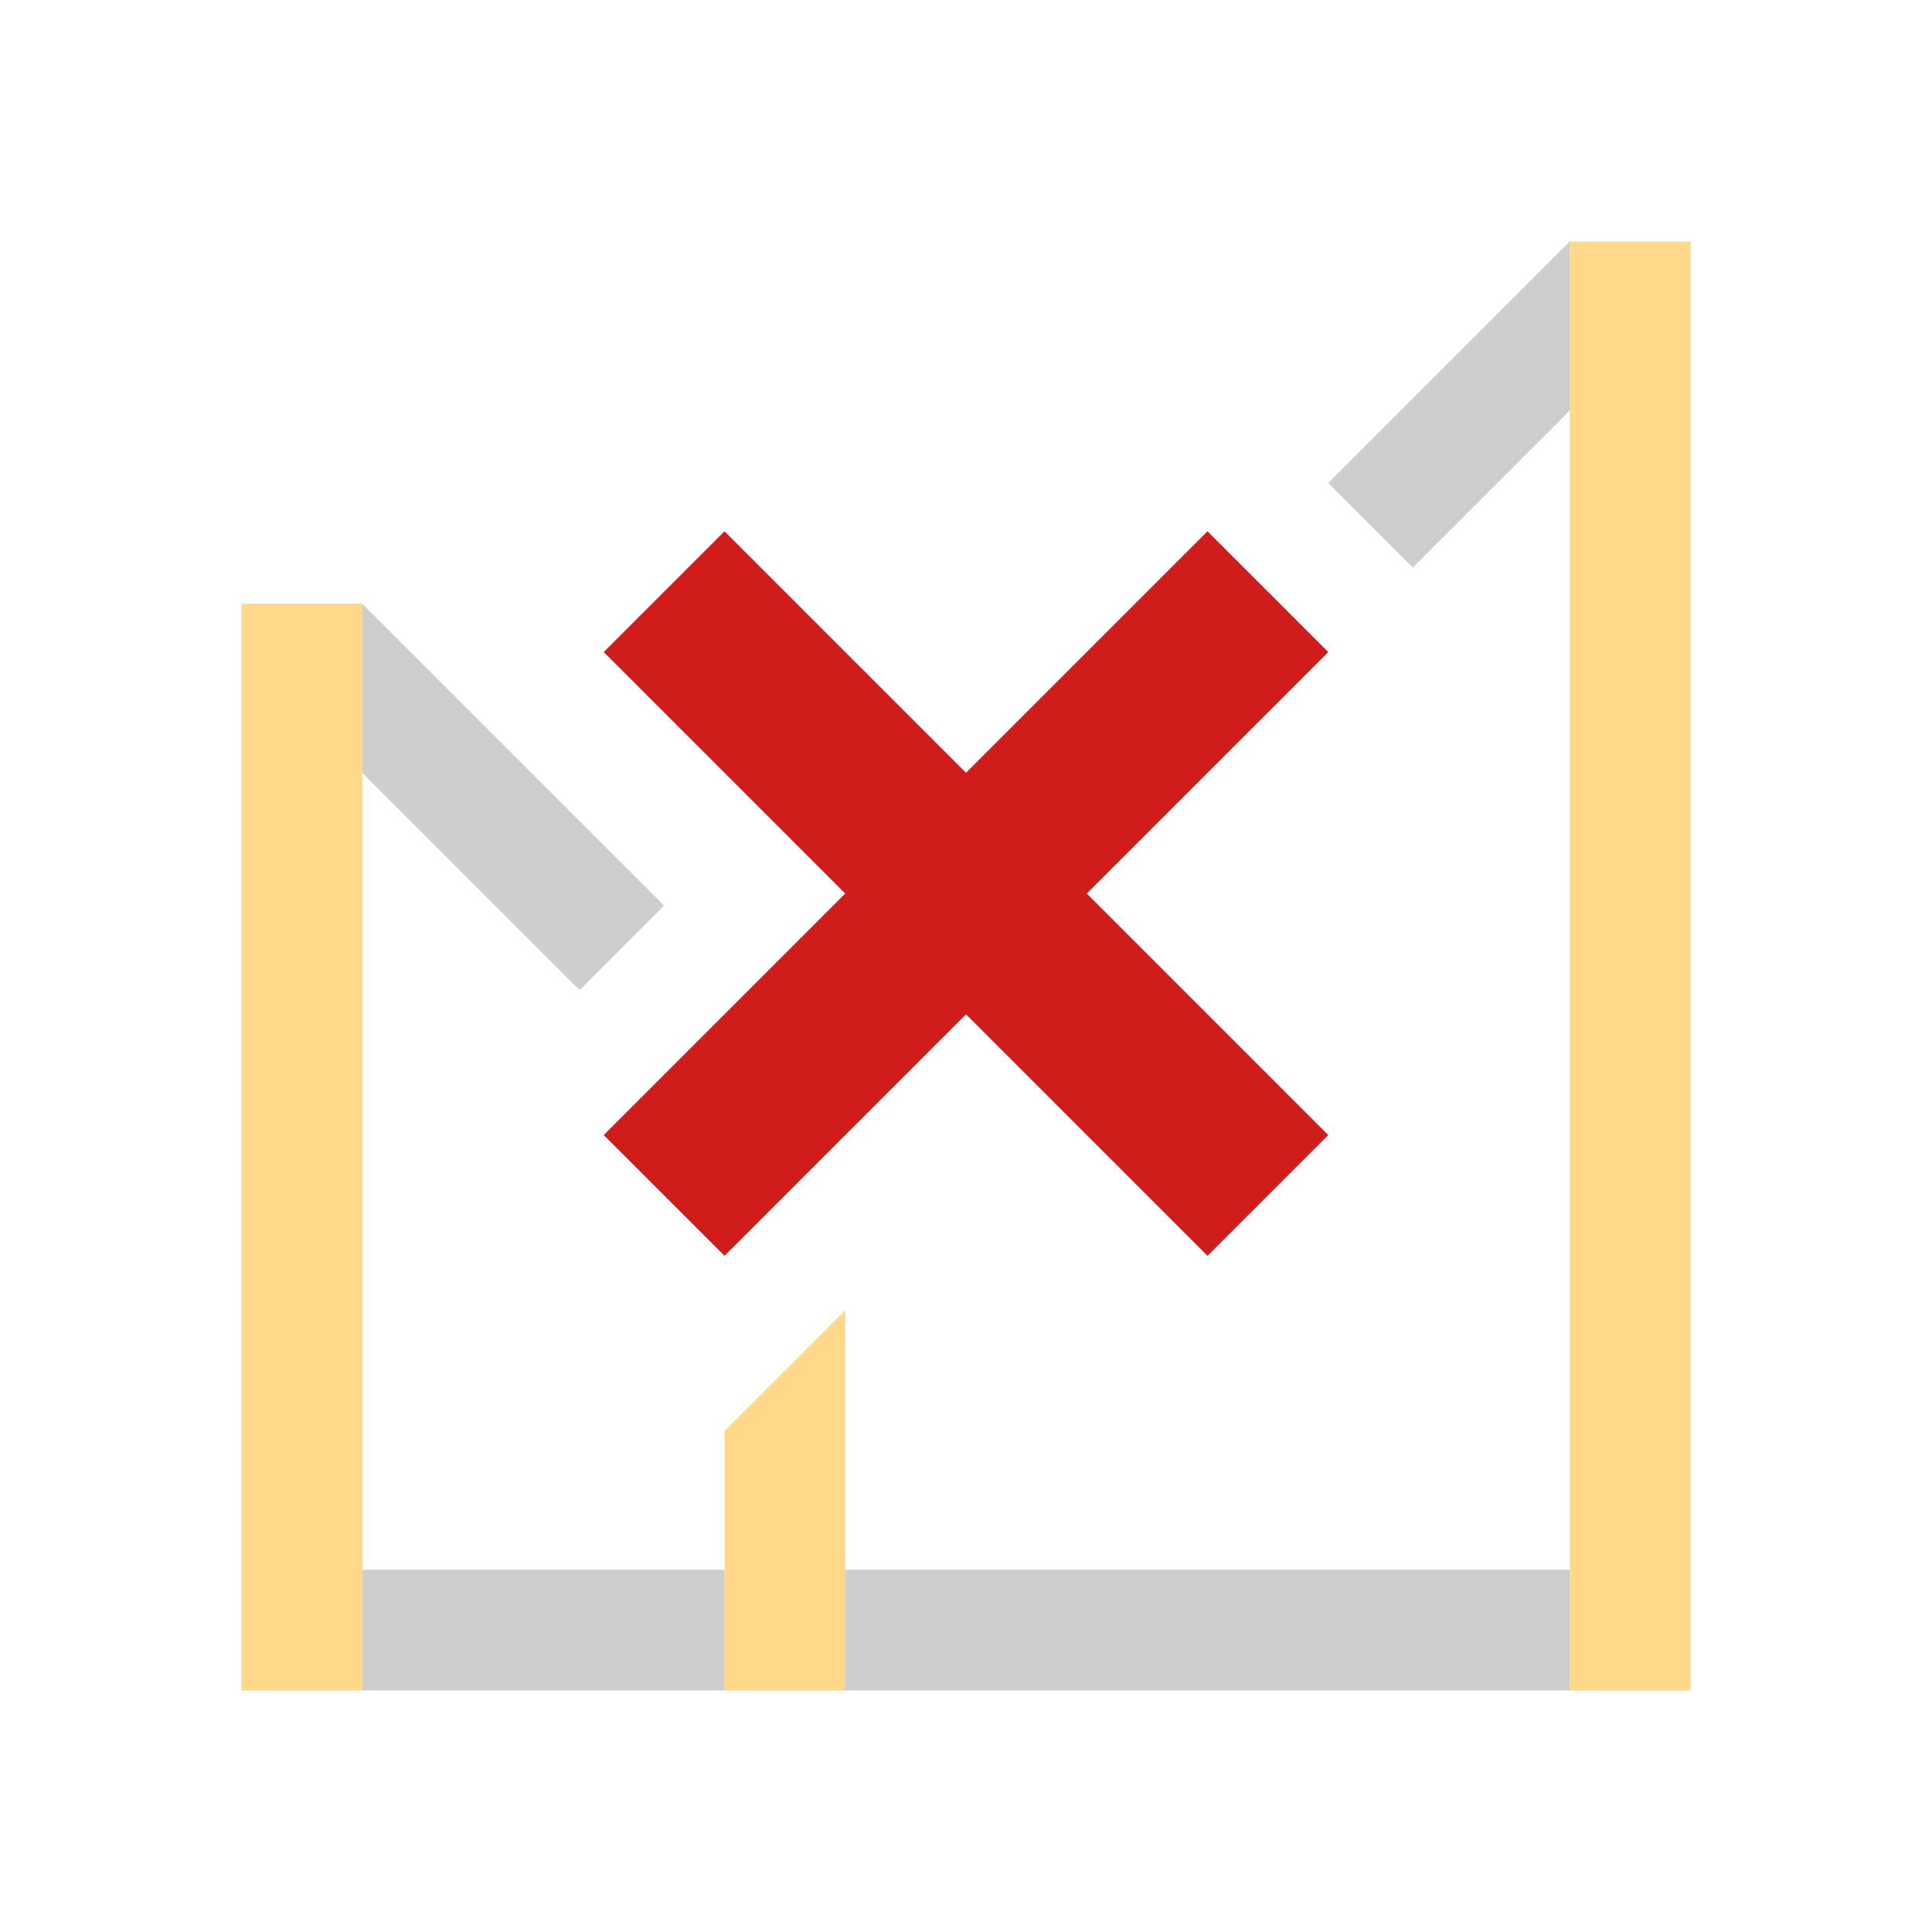 <?xml version="1.0" encoding="utf-8"?>
<!-- Generator: Adobe Illustrator 21.0.2, SVG Export Plug-In . SVG Version: 6.00 Build 0)  -->
<svg version="1.1" id="Drop_Lines_None" xmlns="http://www.w3.org/2000/svg" xmlns:xlink="http://www.w3.org/1999/xlink" x="0px"
	 y="0px" viewBox="0 0 32 32" style="enable-background:new 0 0 32 32;" xml:space="preserve">
<style type="text/css">
	.Yellow{fill:#FFB115;}
	.Black{fill:#727272;}
	.Red{fill:#D11C1C;}
	.st0{opacity:0.35;}
	.st1{opacity:0.5;}
</style>
<g class="st0">
	<path class="Black" d="M26,6.8l-2.6,2.6L22,8l4-4V6.8z M11,15l-5-5v2.8l3.6,3.6L11,15z M6,26v2h6v-2H6z M14,26v2h12v-2H14z"/>
</g>
<g class="st1">
	<path class="Yellow" d="M4,10h2v18H4V10z M12,23.7V28h2v-6.3L12,23.7z M26,4v24h2V4H26z"/>
</g>
<polygon class="Red" points="22,10.8 20,8.8 16,12.8 12,8.8 10,10.8 14,14.8 10,18.8 12,20.8 16,16.8 20,20.8 22,18.8 18,14.8 "/>
</svg>
